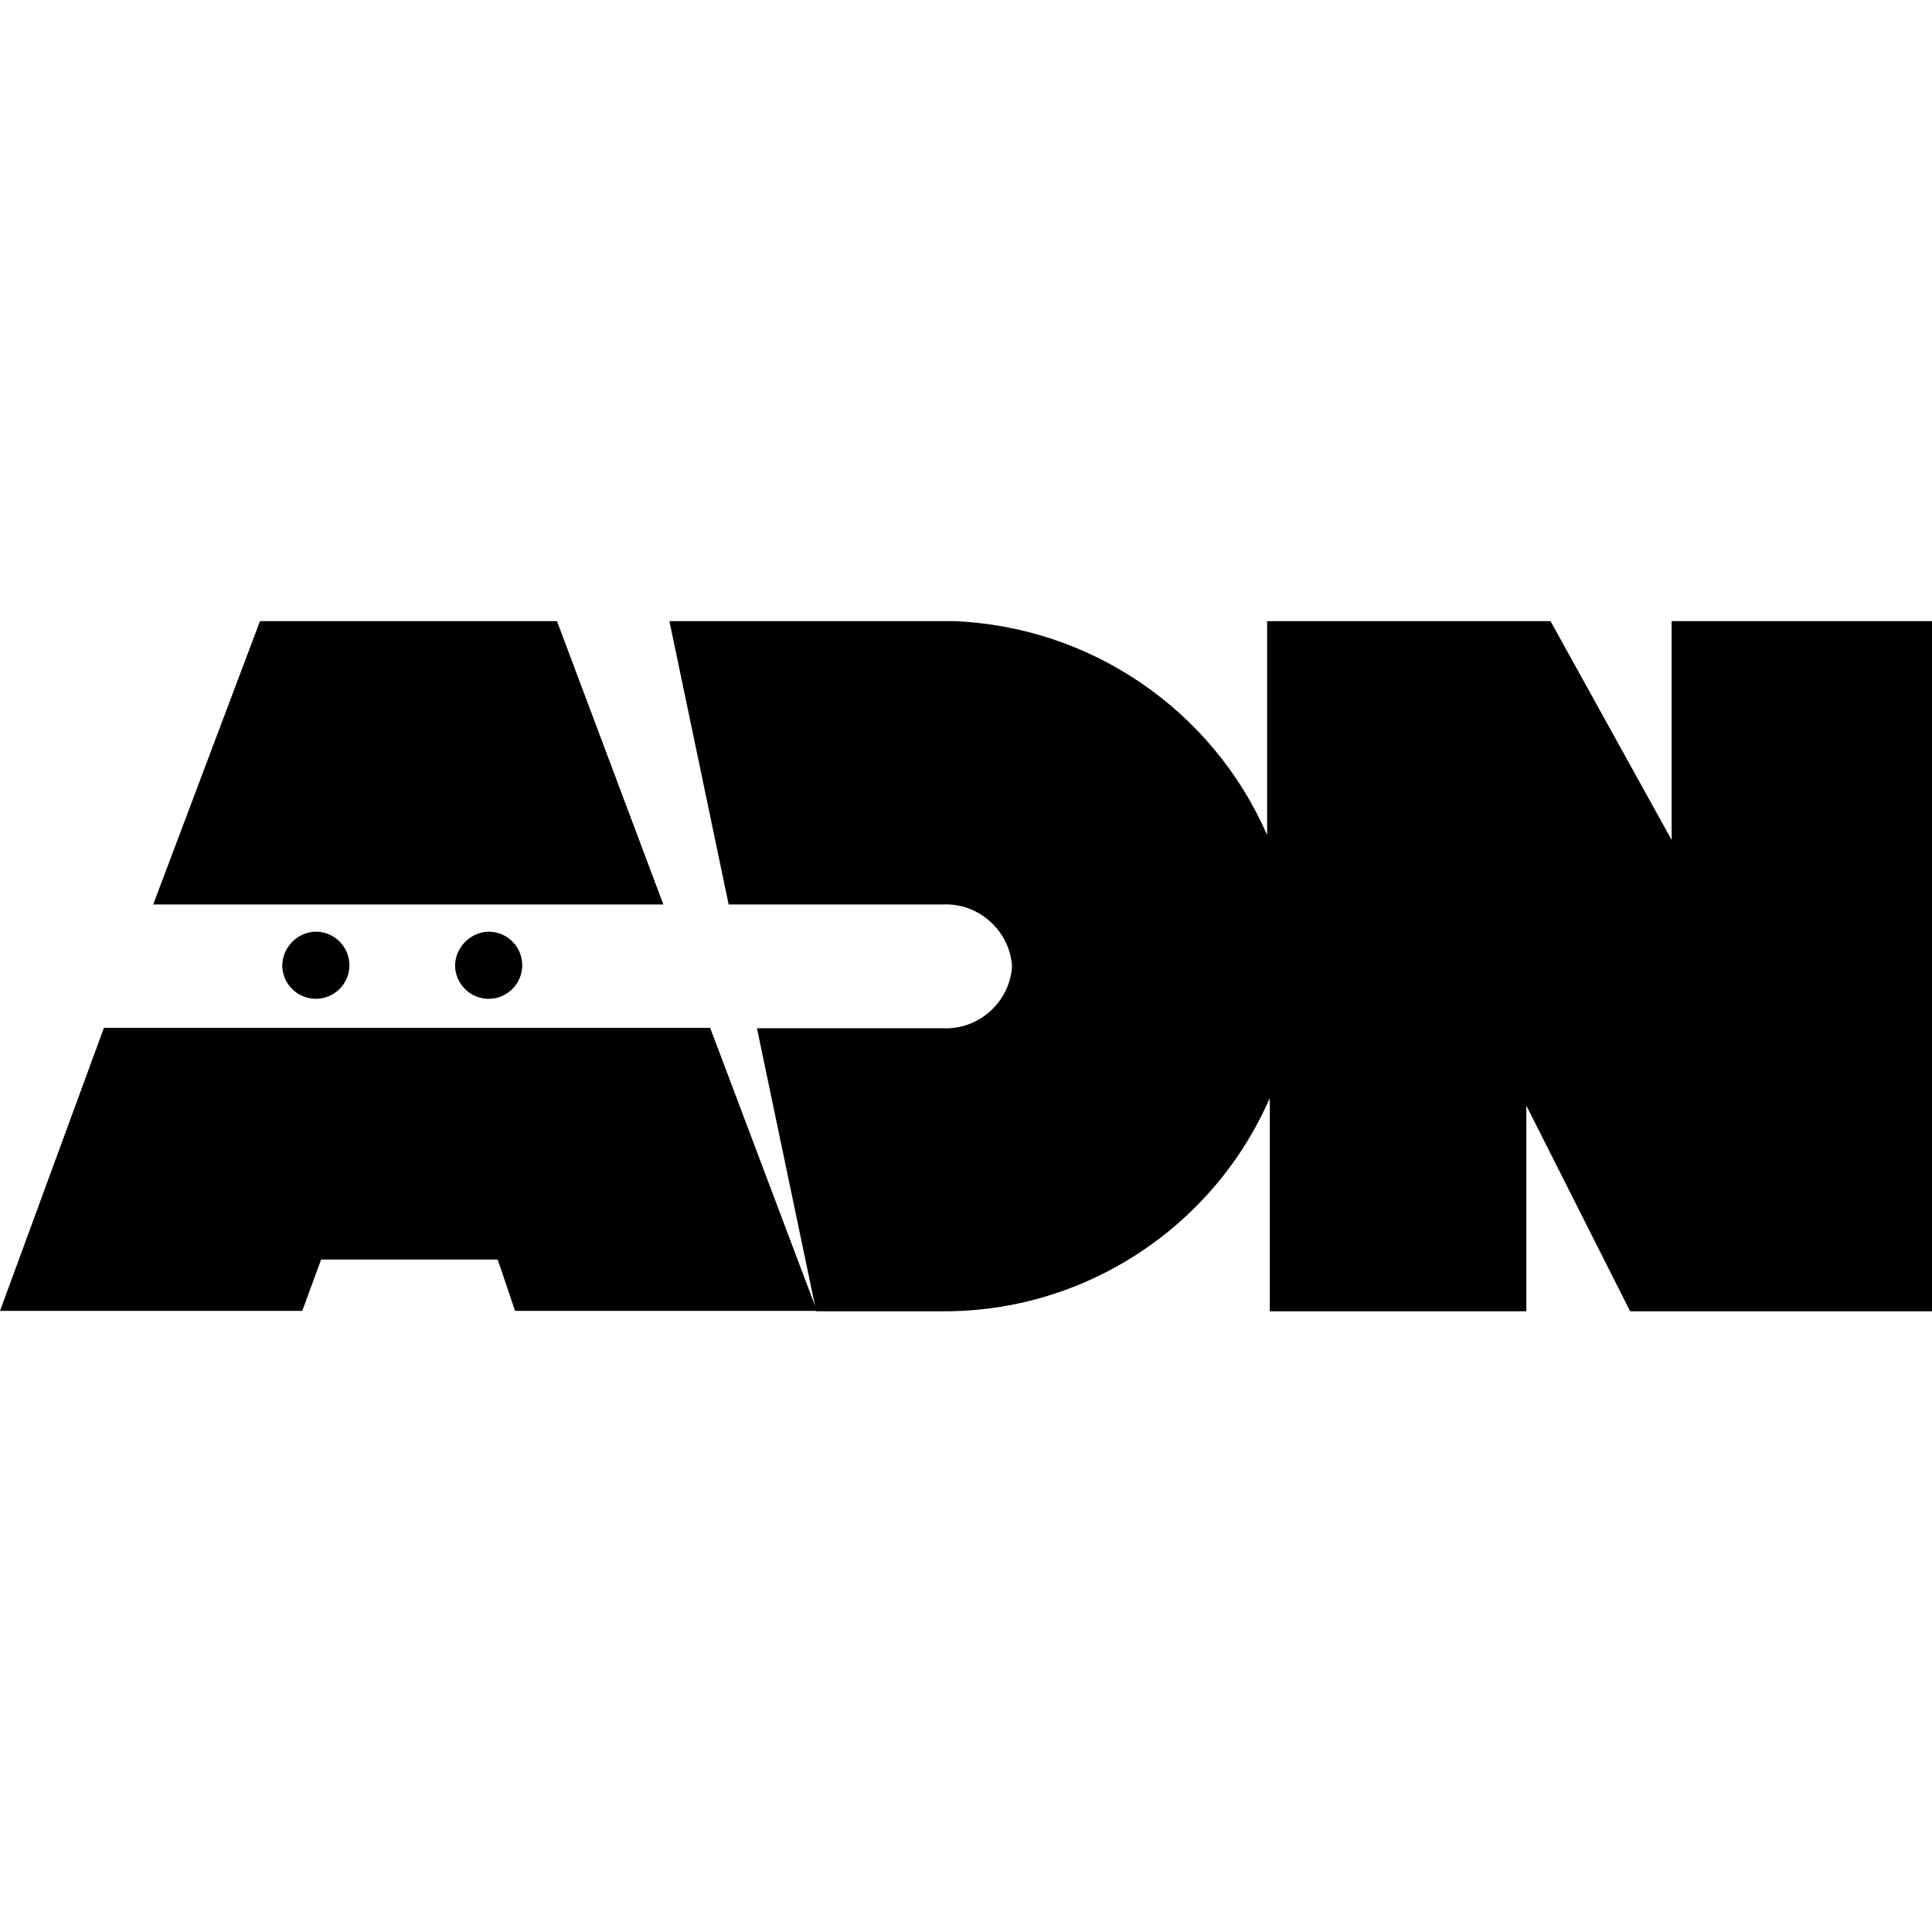 <svg xmlns="http://www.w3.org/2000/svg" xml:space="preserve" viewBox="0 0 512 512"><path d="M175.8 239.7H40.6l28.3-75.1h78.7zM27.5 272.5 0 347.4h80.1l5-13.6h46.8l4.6 13.6h80l-28.3-75H27.5zM443 164.6v58l-32.1-58h-75.1v56.7c-14.5-33.3-47-55.4-83.3-56.7h-75.1l15.7 75.1h56.7c9.5-.5 17.8 6.9 18.4 16.4-.6 9.5-8.9 16.9-18.4 16.4h-49.2l15.7 75h33.5c37.5.2 71.7-22.1 86.7-56.5v56.5h68V293l27.5 54.5h80V164.6zm-322.4 91.2c0 4.9 4 8.9 8.9 8.9s8.9-4 8.9-8.9-4-8.9-8.9-8.9c-4.8.1-8.8 4.1-8.9 8.9m-45.8 0c0 4.9 4 8.9 8.9 8.9s8.9-4 8.9-8.9-4-8.9-8.9-8.9c-4.9.1-8.8 4.1-8.9 8.9"/></svg>